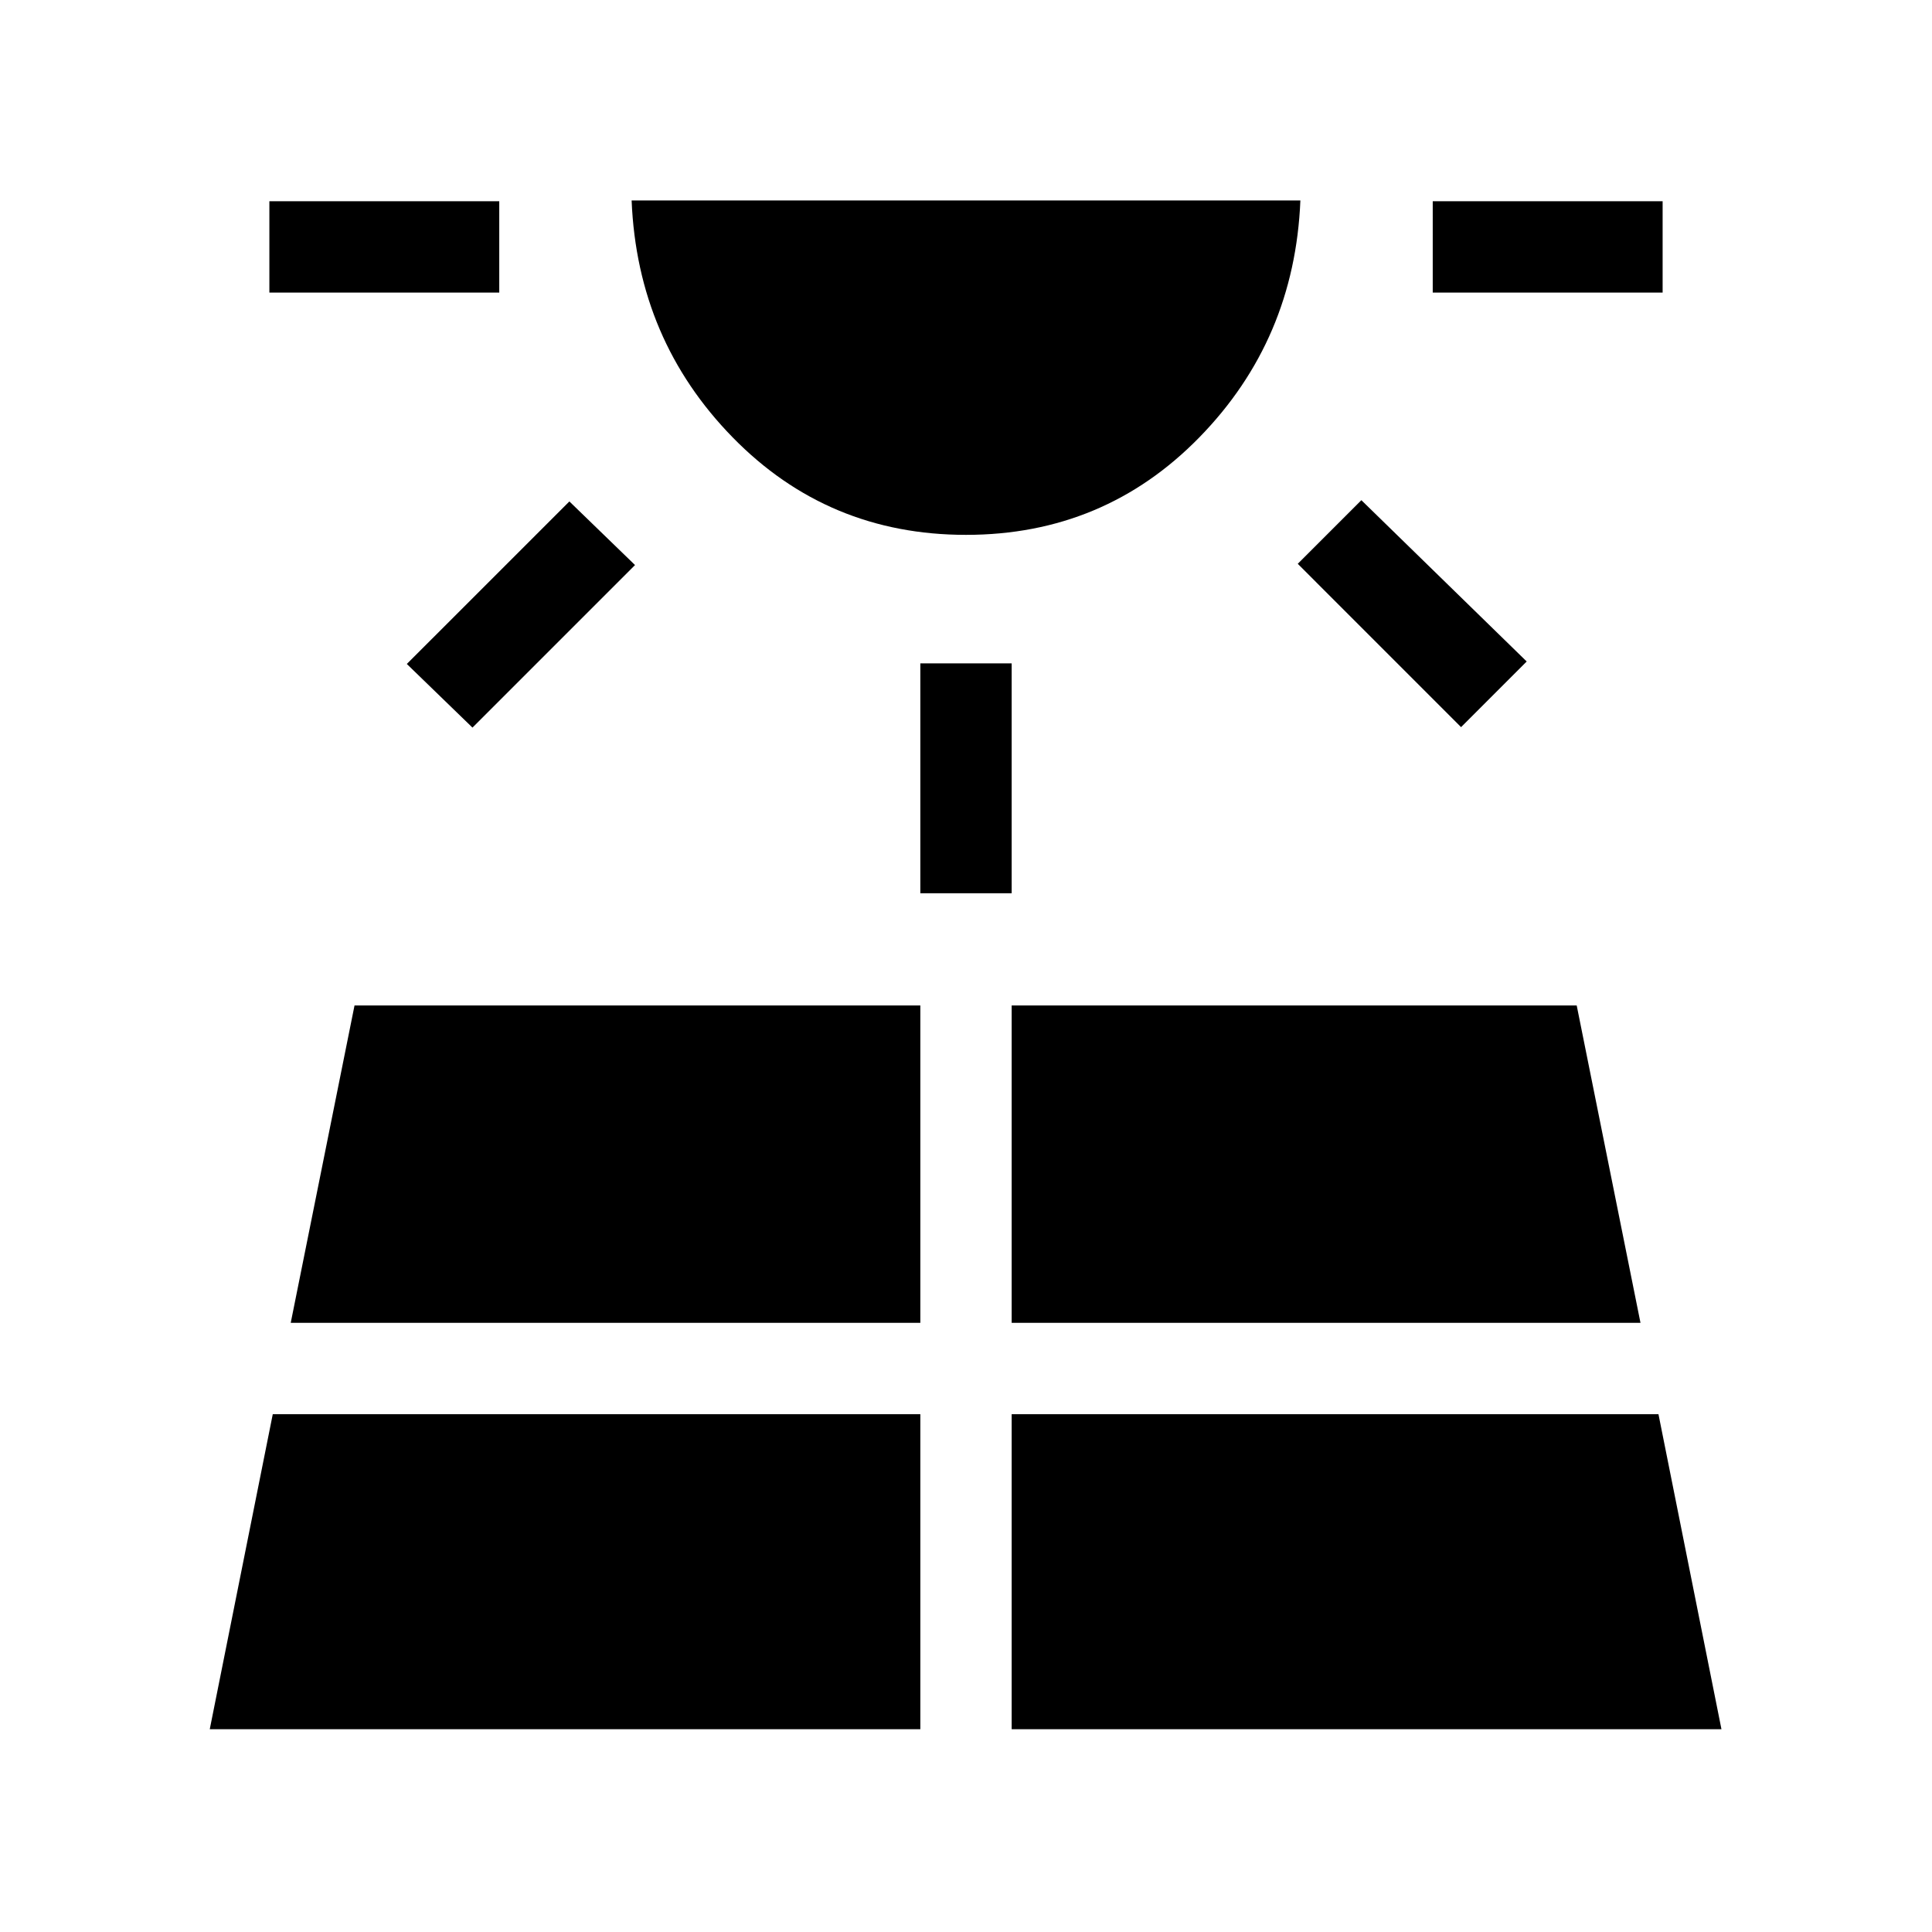 <svg xmlns="http://www.w3.org/2000/svg" width="48" height="48" viewBox="0 -960 960 960"><path d="M133.85-814.61V-860h114.23v45.39H133.85Zm-29.62 713.84h353.08v-156.54H135.54l-31.31 156.54Zm130.54-497.69-32.62-31.62 80.77-80.76 32.62 31.61-80.77 80.77Zm-90.31 295.77h312.85v-157.69H176.16l-31.7 157.69ZM480-694.23q-68.61 0-115.96-48.46-47.35-48.46-50.19-117.69h332.3q-2.84 69.23-50.19 117.69-47.35 48.46-115.96 48.46Zm-22.69 178.08v-114.23h45.38v114.23h-45.38Zm45.38 415.38h352.69l-31.3-156.54H502.69v156.54Zm0-201.92h312.46l-31.69-157.69H502.69v157.69Zm223.31-296-81.15-81.16 31.61-31.61 82.15 80.15L726-598.69Zm-14.08-215.92V-860h114.23v45.39H711.92Z"/></svg>